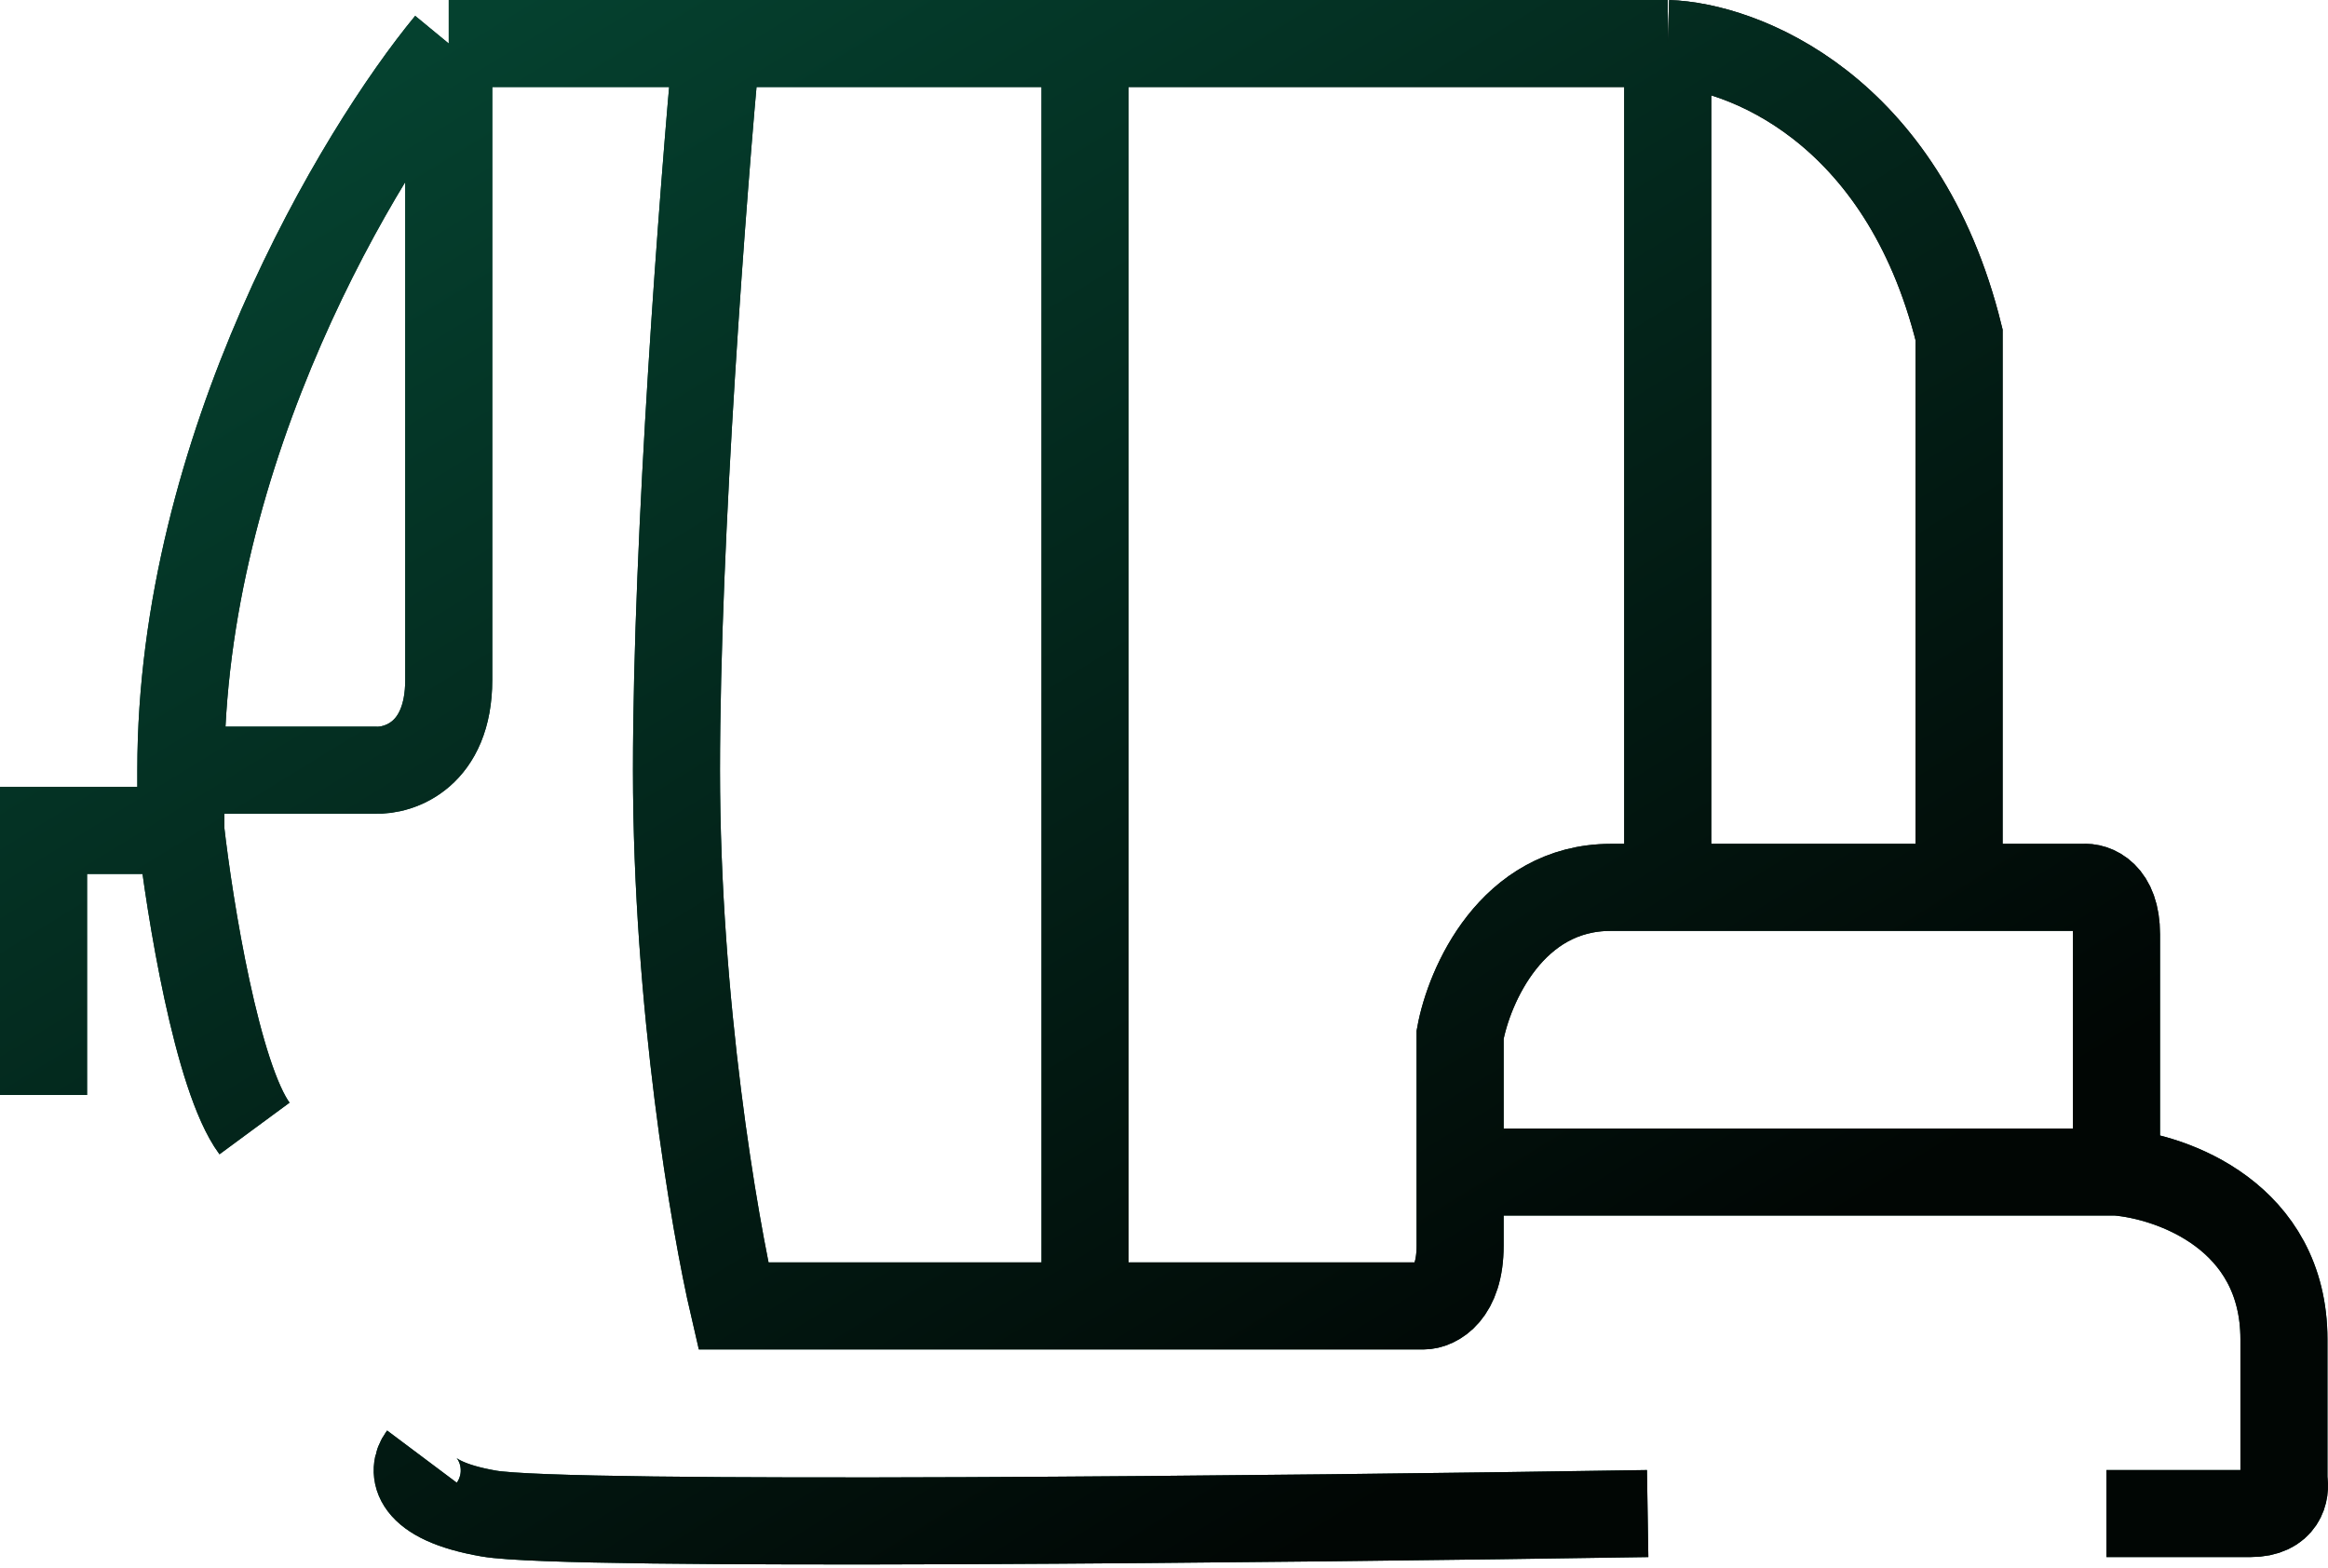 <svg width="438" height="295" viewBox="0 0 438 295" fill="none" xmlns="http://www.w3.org/2000/svg">
<path d="M8.191 206.034V156.258H34.024M34.024 156.258V144.917M34.024 156.258C35.704 170.96 40.829 202.758 47.886 212.335M34.024 144.917H70.568C75.189 145.127 84.43 142.019 84.43 127.905C84.43 113.791 84.43 42.215 84.43 8.191M34.024 144.917C34.024 84.43 67.628 28.563 84.43 8.191M84.43 8.191H134.836M313.777 8.191V166.97M313.777 8.191H204.144M313.777 8.191C327.639 8.611 358.008 20.162 368.593 63.007V166.97M313.777 166.97H303.066C284.415 166.97 276.392 185.452 274.712 194.693C274.712 200.641 274.712 211.231 274.712 220.526M313.777 166.97H368.593M204.144 8.191V245.729M204.144 8.191H134.836M204.144 245.729H137.986C134.416 230.397 127.275 188.77 127.275 144.917C127.275 101.064 132.316 35.494 134.836 8.191M204.144 245.729H267.781C270.092 245.729 274.712 243.461 274.712 234.388C274.712 231.025 274.712 226 274.712 220.526M368.593 166.97H391.906C394.006 166.76 398.207 168.23 398.207 175.791C398.207 183.352 398.207 208.765 398.207 220.526M398.207 220.526H274.712M398.207 220.526C408.708 221.366 429.711 228.843 429.711 252.03V278.493C430.131 280.593 429.458 284.793 423.41 284.793C417.361 284.793 402.827 284.793 396.317 284.793M79.389 274.082C77.499 276.603 77.373 282.273 91.991 284.793C106.609 287.314 243.419 285.844 309.996 284.793" stroke="url(#paint0_radial_0_94)" stroke-width="16.376"/>
<path d="M8.191 206.034V156.258H34.024M34.024 156.258V144.917M34.024 156.258C35.704 170.96 40.829 202.758 47.886 212.335M34.024 144.917H70.568C75.189 145.127 84.43 142.019 84.43 127.905C84.43 113.791 84.43 42.215 84.43 8.191M34.024 144.917C34.024 84.43 67.628 28.563 84.43 8.191M84.43 8.191H134.836M313.777 8.191V166.97M313.777 8.191H204.144M313.777 8.191C327.639 8.611 358.008 20.162 368.593 63.007V166.97M313.777 166.97H303.066C284.415 166.97 276.392 185.452 274.712 194.693C274.712 200.641 274.712 211.231 274.712 220.526M313.777 166.97H368.593M204.144 8.191V245.729M204.144 8.191H134.836M204.144 245.729H137.986C134.416 230.397 127.275 188.77 127.275 144.917C127.275 101.064 132.316 35.494 134.836 8.191M204.144 245.729H267.781C270.092 245.729 274.712 243.461 274.712 234.388C274.712 231.025 274.712 226 274.712 220.526M368.593 166.97H391.906C394.006 166.76 398.207 168.23 398.207 175.791C398.207 183.352 398.207 208.765 398.207 220.526M398.207 220.526H274.712M398.207 220.526C408.708 221.366 429.711 228.843 429.711 252.03V278.493C430.131 280.593 429.458 284.793 423.41 284.793C417.361 284.793 402.827 284.793 396.317 284.793M79.389 274.082C77.499 276.603 77.373 282.273 91.991 284.793C106.609 287.314 243.419 285.844 309.996 284.793" stroke="url(#paint1_linear_0_94)" stroke-width="16.376"/>
<defs>
<radialGradient id="paint0_radial_0_94" cx="0" cy="0" r="1" gradientUnits="userSpaceOnUse" gradientTransform="translate(328.899 42.845) rotate(130.456) scale(269.948 193.787)">
<stop stop-color="#020202"/>
<stop offset="0.5" stop-color="#011610"/>
<stop offset="1" stop-color="#043A2A"/>
</radialGradient>
<linearGradient id="paint1_linear_0_94" x1="82.54" y1="8.191" x2="253.92" y2="286.684" gradientUnits="userSpaceOnUse">
<stop stop-color="#05412F"/>
<stop offset="1" stop-color="#010604"/>
</linearGradient>
</defs>
</svg>
